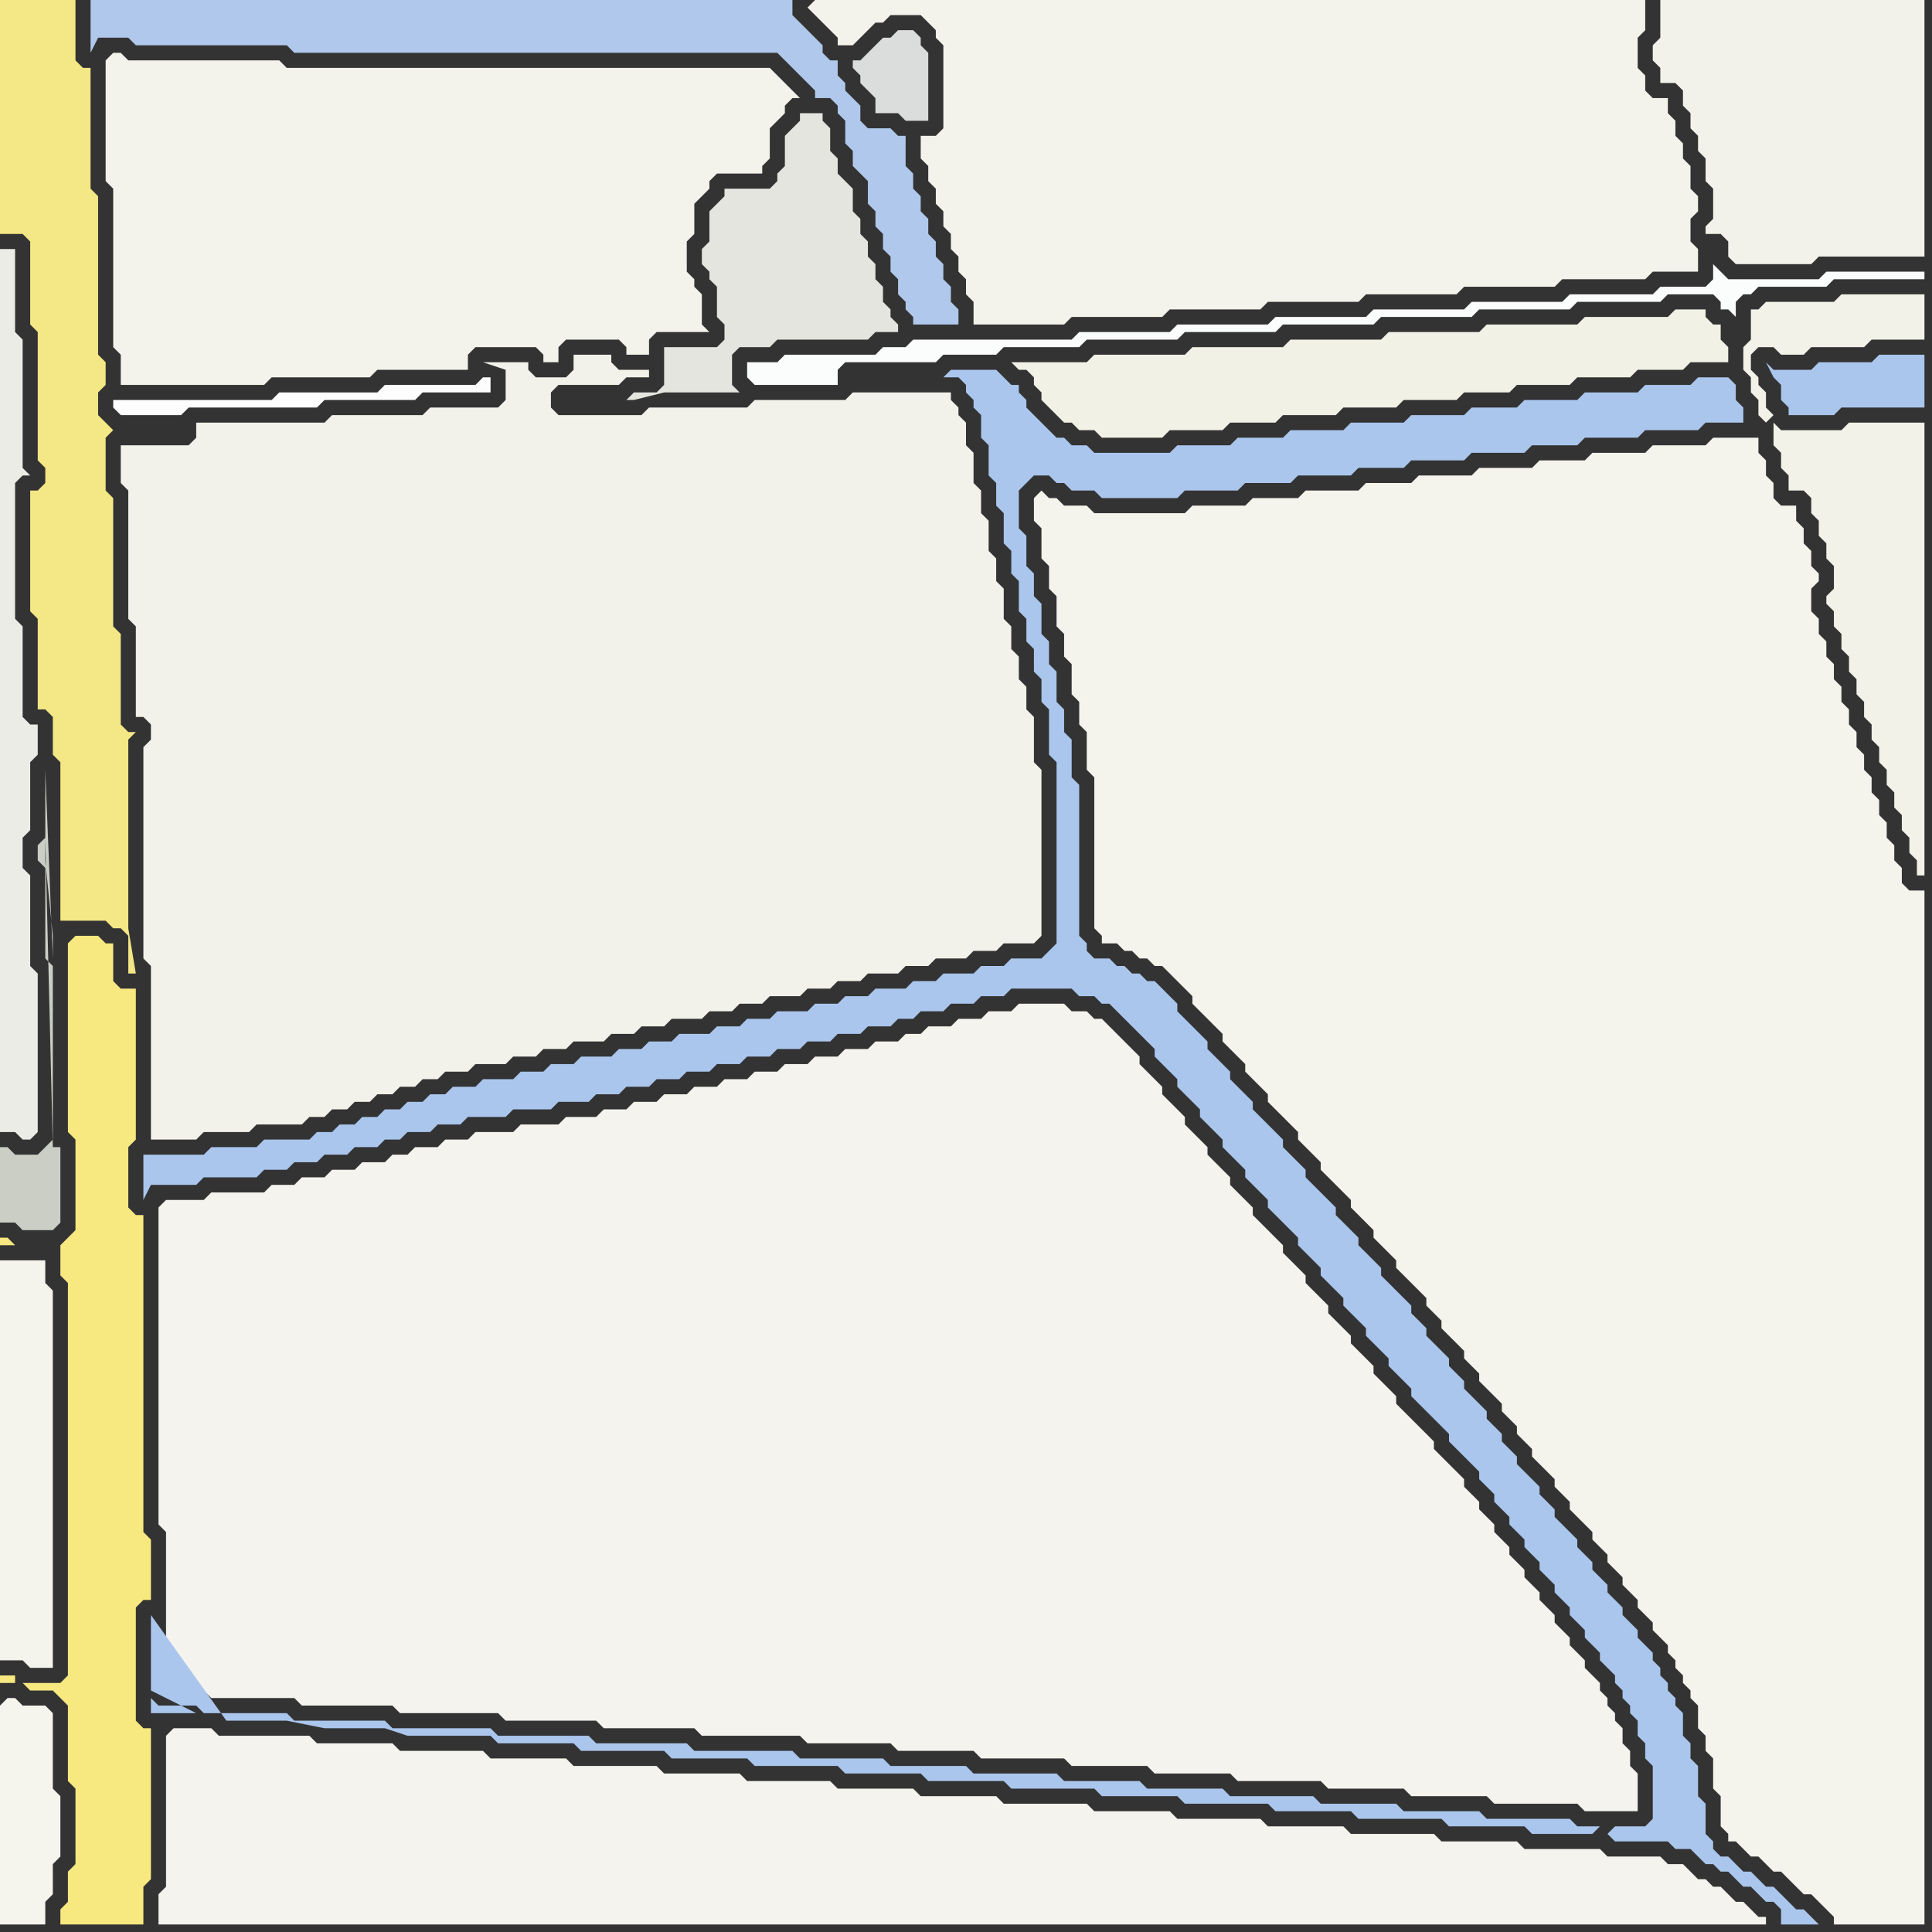 <svg width="256" height="256" xmlns="http://www.w3.org/2000/svg"><rect width="100%" height="100%" fill="#333333" stroke="none"/><script> 
var tempColor;
function hoverPath(evt){
obj = evt.target;
tempColor = obj.getAttribute("fill");
obj.setAttribute("fill","red");
//alert(tempColor);
//obj.setAttribute("stroke","red");}
function recoverPath(evt){
obj = evt.target;
obj.setAttribute("fill", tempColor);
//obj.setAttribute("stroke", tempColor);
}</script><path onmouseover="hoverPath(evt)" onmouseout="recoverPath(evt)" fill="rgb(235,236,230)" d="M  0,66l 0,84 2,0 1,1 1,0 1,-1 0,-21 -1,-1 0,-12 -1,-1 0,-4 1,-1 0,-9 1,-1 0,-4 -1,0 -1,-1 0,-12 -1,-1 0,-18 1,-1 1,0 -1,-1 0,-17 -1,-1 0,-11 -2,0Z"/>
<path onmouseover="hoverPath(evt)" onmouseout="recoverPath(evt)" fill="rgb(245,244,237)" d="M  0,226l 0,29 6,0 0,-3 1,-1 0,-4 1,-1 0,-8 -1,-1 0,-10 -1,-1 -3,0 -1,-1 -1,0 -1,1Z"/>
<path onmouseover="hoverPath(evt)" onmouseout="recoverPath(evt)" fill="rgb(243,242,235)" d="M  14,8l 0,16 1,1 0,21 1,1 0,4 19,0 1,-1 13,0 1,-1 12,0 0,-2 1,-1 8,0 1,1 0,1 2,0 0,-2 1,-1 7,0 1,1 0,1 3,0 0,-2 1,-1 7,0 -1,-1 0,-4 -1,-1 0,-1 -1,-1 0,-4 1,-1 0,-4 1,-1 1,-1 0,-1 1,-1 6,0 0,-1 1,-1 0,-4 1,-1 1,-1 0,-1 1,-1 1,0 -2,-2 -1,-1 -1,-1 -64,0 -1,-1 -20,0 -1,-1 -1,0 -1,1Z"/>
<path onmouseover="hoverPath(evt)" onmouseout="recoverPath(evt)" fill="rgb(244,243,237)" d="M  21,160l 0,42 1,1 0,21 5,0 1,1 11,0 1,1 12,0 1,1 13,0 1,1 12,0 1,1 12,0 1,1 13,0 1,1 11,0 1,1 10,0 1,1 11,0 1,1 10,0 1,1 10,0 1,1 11,0 1,1 10,0 1,1 10,0 1,1 11,0 1,1 7,0 0,-5 -1,-1 0,-2 -1,-1 0,-2 -1,-1 0,-1 -1,-1 0,-1 -1,-1 0,-1 -1,-1 -1,-1 0,-1 -1,-1 -1,-1 0,-1 -1,-1 -1,-1 0,-1 -1,-1 -1,-1 0,-1 -1,-1 -1,-1 0,-1 -1,-1 -1,-1 0,-1 -1,-1 -1,-1 0,-1 -1,-1 -1,-1 0,-1 -1,-1 -1,-1 0,-1 -1,-1 -1,-1 -1,-1 -1,-1 0,-1 -1,-1 -1,-1 -1,-1 -1,-1 -1,-1 0,-1 -1,-1 -1,-1 -1,-1 0,-1 -1,-1 -1,-1 -1,-1 0,-1 -1,-1 -1,-1 -1,-1 0,-1 -1,-1 -1,-1 -1,-1 0,-1 -1,-1 -1,-1 -1,-1 0,-1 -1,-1 -1,-1 -1,-1 -1,-1 0,-1 -1,-1 -1,-1 -1,-1 0,-1 -1,-1 -1,-1 -1,-1 0,-1 -1,-1 -1,-1 -1,-1 0,-1 -1,-1 -1,-1 -1,-1 0,-1 -1,-1 -1,-1 -1,-1 0,-1 -1,-1 -1,-1 -1,-1 -1,-1 -1,-1 -1,0 -1,-1 -2,0 -1,-1 -6,0 -1,1 -3,0 -1,1 -3,0 -1,1 -3,0 -1,1 -2,0 -1,1 -3,0 -1,1 -3,0 -1,1 -3,0 -1,1 -3,0 -1,1 -3,0 -1,1 -3,0 -1,1 -3,0 -1,1 -3,0 -1,1 -3,0 -1,1 -3,0 -1,1 -4,0 -1,1 -5,0 -1,1 -5,0 -1,1 -3,0 -1,1 -3,0 -1,1 -2,0 -1,1 -3,0 -1,1 -3,0 -1,1 -3,0 -1,1 -3,0 -1,1 -7,0 -1,1 -5,0 -1,1Z"/>
<path onmouseover="hoverPath(evt)" onmouseout="recoverPath(evt)" fill="rgb(244,243,237)" d="M  22,230l 0,20 -1,1 0,4 213,0 0,-1 -1,0 -1,-1 -1,-1 -1,0 -1,-1 -1,-1 -1,0 -1,-1 -1,0 -1,-1 -1,-1 -2,0 -1,-1 -7,0 -1,-1 -10,0 -1,-1 -10,0 -1,-1 -11,0 -1,-1 -10,0 -1,-1 -11,0 -1,-1 -10,0 -1,-1 -11,0 -1,-1 -10,0 -1,-1 -10,0 -1,-1 -11,0 -1,-1 -10,0 -1,-1 -11,0 -1,-1 -10,0 -1,-1 -11,0 -1,-1 -10,0 -1,-1 -12,0 -1,-1 -5,0 -1,1Z"/>
<path onmouseover="hoverPath(evt)" onmouseout="recoverPath(evt)" fill="rgb(219,221,221)" d="M  114,8l -1,0 0,1 1,1 0,1 1,1 1,1 0,2 3,0 1,1 3,0 0,-9 -1,-1 0,-1 -1,-1 -2,0 -1,1 -1,0 -1,1 -1,1 -1,1Z"/>
<path onmouseover="hoverPath(evt)" onmouseout="recoverPath(evt)" fill="rgb(242,241,230)" d="M  137,50l 0,1 1,1 0,1 1,1 1,1 1,1 1,0 1,1 2,0 1,1 8,0 1,-1 7,0 1,-1 6,0 1,-1 7,0 1,-1 7,0 1,-1 7,0 1,-1 6,0 1,-1 7,0 1,-1 7,0 1,-1 6,0 1,-1 5,0 0,-2 -1,-1 0,-2 -1,0 -1,-1 0,-1 -4,0 -1,1 -11,0 -1,1 -12,0 -1,1 -12,0 -1,1 -12,0 -1,1 -12,0 -1,1 -12,0 -1,1 -10,0 1,1 1,0 1,1Z"/>
<path onmouseover="hoverPath(evt)" onmouseout="recoverPath(evt)" fill="rgb(244,243,236)" d="M  137,66l 0,3 1,1 0,4 1,1 0,3 1,1 0,4 1,1 0,3 1,1 0,4 1,1 0,3 1,1 0,5 1,1 0,20 1,1 0,1 2,0 1,1 1,0 1,1 1,0 1,1 1,0 1,1 1,1 1,1 1,1 0,1 1,1 1,1 1,1 1,1 0,1 1,1 1,1 1,1 0,1 1,1 1,1 1,1 0,1 1,1 1,1 1,1 1,1 0,1 1,1 1,1 1,1 0,1 1,1 1,1 1,1 1,1 0,1 1,1 1,1 1,1 0,1 1,1 1,1 1,1 0,1 1,1 1,1 1,1 1,1 0,1 1,1 1,1 0,1 1,1 1,1 1,1 0,1 1,1 1,1 0,1 1,1 1,1 1,1 0,1 1,1 1,1 0,1 1,1 1,1 0,1 1,1 1,1 1,1 0,1 1,1 1,1 0,1 1,1 1,1 1,1 0,1 1,1 1,1 0,1 1,1 1,1 0,1 1,1 1,1 0,1 1,1 1,1 0,1 1,1 1,1 0,1 1,1 0,1 1,1 0,1 1,1 0,1 1,1 0,3 1,1 0,2 1,1 0,4 1,1 0,4 1,1 0,1 1,0 1,1 1,1 1,0 1,1 1,1 1,0 1,1 1,1 1,1 1,0 1,1 1,1 1,1 0,1 12,0 0,-137 -2,0 -1,-1 0,-2 -1,-1 0,-2 -1,-1 0,-2 -1,-1 0,-2 -1,-1 0,-2 -1,-1 0,-2 -1,-1 0,-2 -1,-1 0,-2 -1,-1 0,-2 -1,-1 0,-2 -1,-1 0,-2 -1,-1 0,-2 -1,-1 0,-3 1,-1 0,-1 -1,-1 0,-2 -1,-1 0,-2 -1,-1 0,-2 -2,0 -1,-1 0,-2 -1,-1 0,-2 -1,-1 0,-2 -6,0 -1,1 -7,0 -1,1 -7,0 -1,1 -6,0 -1,1 -7,0 -1,1 -7,0 -1,1 -6,0 -1,1 -7,0 -1,1 -6,0 -1,1 -7,0 -1,1 -12,0 -1,-1 -3,0 -1,-1 -1,0 -1,-1 -1,1Z"/>
<path onmouseover="hoverPath(evt)" onmouseout="recoverPath(evt)" fill="rgb(170,198,237)" d="M  236,49l -1,0 -1,-1 1,2 0,0 1,1 0,2 1,1 0,1 6,0 1,-1 11,0 0,-7 -6,0 -1,1 -7,0 -1,1Z"/>
<path onmouseover="hoverPath(evt)" onmouseout="recoverPath(evt)" fill="rgb(244,243,236)" d="M  3,167l -3,0 0,53 3,0 1,1 3,0 0,-50 -1,-1 0,-3Z"/>
<path onmouseover="hoverPath(evt)" onmouseout="recoverPath(evt)" fill="rgb(202,206,197)" d="M  6,111l 0,0 -1,1 0,2 1,1 0,12 1,1 0,23 -1,1 -1,1 -3,0 -1,-1 -1,0 0,10 2,0 1,1 4,0 1,-1 0,-10 -1,0 -1,-41 1,16 0,-3 -1,-10 0,-12 1,25 -1,-16Z"/>
<path onmouseover="hoverPath(evt)" onmouseout="recoverPath(evt)" fill="rgb(244,231,133)" d="M  8,117l 0,5 6,0 1,1 1,0 1,1 0,5 1,0 -1,-6 0,-25 1,-1 -1,0 -1,-1 0,-12 -1,-1 0,-17 -1,-1 0,-7 1,-1 0,0 -1,-1 -1,-1 0,-3 1,-1 0,-3 -1,-1 0,-21 -1,-1 0,-16 -1,0 -1,-1 0,-8 -10,0 0,31 3,0 1,1 0,11 1,1 0,17 1,1 0,2 -1,1 -1,0 0,16 1,1 0,12 1,0 1,1 0,5 1,1Z"/>
<path onmouseover="hoverPath(evt)" onmouseout="recoverPath(evt)" fill="rgb(247,232,128)" d="M  9,125l 0,25 1,1 0,12 -1,1 -1,1 0,4 1,1 0,52 -1,1 -5,0 1,1 3,0 1,1 1,1 0,10 1,1 0,10 -1,1 0,4 -1,1 0,2 11,0 0,-5 1,-1 0,-20 -1,0 -1,-1 0,-15 1,-1 1,0 0,-8 -1,-1 0,-42 -1,0 -1,-1 0,-8 1,-1 0,-20 -2,0 -1,-1 0,-5 -1,0 -1,-1 -3,0 -1,1 -7,97 -2,0 0,1 2,0 0,-1 7,-97 -2,40 -5,0 -1,-1 -1,0 0,1 7,0 2,-40Z"/>
<path onmouseover="hoverPath(evt)" onmouseout="recoverPath(evt)" fill="rgb(175,200,235)" d="M  13,0l -1,0 0,7 1,-2 4,0 1,1 20,0 1,1 64,0 3,3 1,1 1,1 0,1 2,0 1,1 0,1 1,1 0,3 1,1 0,2 1,1 1,1 0,3 1,1 0,2 1,1 0,2 1,1 0,2 1,1 0,2 1,1 0,1 1,1 0,1 6,0 0,-2 -1,-1 0,-2 -1,-1 0,-2 -1,-1 0,-2 -1,-1 0,-2 -1,-1 0,-2 -1,-1 0,-2 -1,-1 0,-4 -1,0 -1,-1 -3,0 -1,-1 0,-2 -1,-1 -1,-1 0,-1 -1,-1 0,-2 -1,0 -1,-1 0,-1 -1,-1 -1,-1 -1,-1 -1,-1 0,-2Z"/>
<path onmouseover="hoverPath(evt)" onmouseout="recoverPath(evt)" fill="rgb(253,253,253)" d="M  15,53l 0,1 1,1 8,0 1,-1 17,0 1,-1 12,0 1,-1 9,0 0,-2 -1,0 -1,1 -12,0 -1,1 -13,0 -1,1Z"/>
<path onmouseover="hoverPath(evt)" onmouseout="recoverPath(evt)" fill="rgb(243,242,234)" d="M  19,121l 0,6 1,1 0,23 6,0 1,-1 6,0 1,-1 6,0 1,-1 2,0 1,-1 2,0 1,-1 2,0 1,-1 2,0 1,-1 2,0 1,-1 2,0 1,-1 3,0 1,-1 4,0 1,-1 3,0 1,-1 3,0 1,-1 4,0 1,-1 3,0 1,-1 3,0 1,-1 4,0 1,-1 3,0 1,-1 3,0 1,-1 4,0 1,-1 3,0 1,-1 3,0 1,-1 4,0 1,-1 3,0 1,-1 4,0 1,-1 3,0 1,-1 4,0 1,-1 0,-22 -1,-1 0,-6 -1,-1 0,-3 -1,-1 0,-3 -1,-1 0,-3 -1,-1 0,-4 -1,-1 0,-3 -1,-1 0,-4 -1,-1 0,-3 -1,-1 0,-4 -1,-1 0,-3 -1,-1 0,-1 -1,-1 0,-1 -13,0 -1,1 -12,0 -1,1 -13,0 -1,1 -11,0 -1,-1 0,-2 1,-1 8,0 1,-1 3,0 0,-1 -4,0 -1,-1 0,-1 -5,0 0,2 -1,1 -4,0 -1,-1 0,-1 -6,0 3,1 0,4 -1,1 -9,0 -1,1 -12,0 -1,1 -17,0 0,2 -1,1 -9,0 0,5 1,1 0,17 1,1 0,12 1,0 1,1 0,2 -1,1Z"/>
<path onmouseover="hoverPath(evt)" onmouseout="recoverPath(evt)" fill="rgb(229,229,223)" d="M  91,46l -3,0 0,5 -1,1 -3,0 -1,1 1,0 4,-1 10,0 -1,-1 0,-4 1,-1 4,0 1,-1 12,0 1,-1 3,0 0,-1 -1,-1 0,-1 -1,-1 0,-2 -1,-1 0,-2 -1,-1 0,-2 -1,-1 0,-2 -1,-1 0,-3 -1,-1 -1,-1 0,-2 -1,-1 0,-3 -1,-1 0,-1 -3,0 0,1 -1,1 -1,1 0,4 -1,1 0,1 -1,1 -6,0 0,1 -1,1 -1,1 0,4 -1,1 0,2 1,1 0,1 1,1 0,4 1,1 0,2 -1,1Z"/>
<path onmouseover="hoverPath(evt)" onmouseout="recoverPath(evt)" fill="rgb(244,243,235)" d="M  107,1l 2,2 1,1 1,1 0,1 2,0 1,-1 0,0 1,-1 1,-1 1,0 1,-1 4,0 1,1 1,1 0,1 1,1 0,11 -1,1 -2,0 0,3 1,1 0,2 1,1 0,2 1,1 0,2 1,1 0,2 1,1 0,2 1,1 0,2 1,1 0,3 12,0 1,-1 12,0 1,-1 12,0 1,-1 12,0 1,-1 12,0 1,-1 12,0 1,-1 11,0 1,-1 6,0 0,-3 -1,-1 0,-3 1,-1 0,-2 -1,-1 0,-3 -1,-1 0,-2 -1,-1 0,-2 -1,-1 0,-2 -2,0 -1,-1 0,-2 -1,-1 0,-4 1,-1 0,-4 -110,0 -1,1Z"/>
<path onmouseover="hoverPath(evt)" onmouseout="recoverPath(evt)" fill="rgb(170,198,237)" d="M  213,243l 0,0 1,1 7,0 1,1 2,0 1,1 1,1 1,0 1,1 1,0 1,1 1,1 1,0 1,1 1,1 1,0 1,1 0,2 5,0 -1,-1 0,0 -1,-1 -1,0 -1,-1 -1,-1 -1,-1 -1,0 -1,-1 -1,-1 -1,0 -1,-1 -1,-1 -1,0 -1,-1 0,-1 -1,-1 0,-4 -1,-1 0,-4 -1,-1 0,-2 -1,-1 0,-3 -1,-1 0,-1 -1,-1 0,-1 -1,-1 0,-1 -1,-1 0,-1 -1,-1 -1,-1 0,-1 -1,-1 -1,-1 0,-1 -1,-1 -1,-1 0,-1 -1,-1 -1,-1 0,-1 -1,-1 -1,-1 0,-1 -1,-1 -1,-1 -1,-1 0,-1 -1,-1 -1,-1 0,-1 -1,-1 -1,-1 -1,-1 0,-1 -1,-1 -1,-1 0,-1 -1,-1 -1,-1 0,-1 -1,-1 -1,-1 -1,-1 0,-1 -1,-1 -1,-1 0,-1 -1,-1 -1,-1 -1,-1 0,-1 -1,-1 -1,-1 0,-1 -1,-1 -1,-1 -1,-1 -1,-1 0,-1 -1,-1 -1,-1 -1,-1 0,-1 -1,-1 -1,-1 -1,-1 0,-1 -1,-1 -1,-1 -1,-1 -1,-1 0,-1 -1,-1 -1,-1 -1,-1 0,-1 -1,-1 -1,-1 -1,-1 -1,-1 0,-1 -1,-1 -1,-1 -1,-1 0,-1 -1,-1 -1,-1 -1,-1 0,-1 -1,-1 -1,-1 -1,-1 -1,-1 0,-1 -1,-1 -1,-1 -1,-1 -1,0 -1,-1 -1,0 -1,-1 -1,0 -1,-1 -2,0 -1,-1 0,-1 -1,-1 0,-20 -1,-1 0,-5 -1,-1 0,-3 -1,-1 0,-4 -1,-1 0,-3 -1,-1 0,-4 -1,-1 0,-3 -1,-1 0,-4 -1,-1 0,-5 1,-1 1,-1 2,0 1,1 1,0 1,1 3,0 1,1 10,0 1,-1 7,0 1,-1 6,0 1,-1 7,0 1,-1 6,0 1,-1 7,0 1,-1 7,0 1,-1 6,0 1,-1 7,0 1,-1 7,0 1,-1 5,0 0,-2 -1,-1 0,-2 -1,-1 -4,0 -1,1 -6,0 -1,1 -7,0 -1,1 -7,0 -1,1 -6,0 -1,1 -7,0 -1,1 -7,0 -1,1 -7,0 -1,1 -6,0 -1,1 -7,0 -1,1 -10,0 -1,-1 -2,0 -1,-1 -1,0 -1,-1 -1,-1 -1,-1 -1,-1 0,-1 -1,-1 0,-1 -1,0 -1,-1 -1,-1 -6,0 -1,1 2,0 1,1 0,1 1,1 0,1 1,1 0,3 1,1 0,4 1,1 0,3 1,1 0,4 1,1 0,3 1,1 0,4 1,1 0,3 1,1 0,3 1,1 0,3 1,1 0,6 1,1 0,24 -1,1 -1,1 -4,0 -1,1 -3,0 -1,1 -4,0 -1,1 -3,0 -1,1 -4,0 -1,1 -3,0 -1,1 -3,0 -1,1 -4,0 -1,1 -3,0 -1,1 -3,0 -1,1 -4,0 -1,1 -3,0 -1,1 -3,0 -1,1 -4,0 -1,1 -3,0 -1,1 -3,0 -1,1 -4,0 -1,1 -3,0 -1,1 -2,0 -1,1 -2,0 -1,1 -2,0 -1,1 -2,0 -1,1 -2,0 -1,1 -2,0 -1,1 -6,0 -1,1 -6,0 -1,1 -8,0 0,6 1,-2 6,0 1,-1 7,0 1,-1 3,0 1,-1 3,0 1,-1 3,0 1,-1 3,0 1,-1 2,0 1,-1 3,0 1,-1 3,0 1,-1 5,0 1,-1 5,0 1,-1 4,0 1,-1 3,0 1,-1 3,0 1,-1 3,0 1,-1 3,0 1,-1 3,0 1,-1 3,0 1,-1 3,0 1,-1 3,0 1,-1 3,0 1,-1 3,0 1,-1 2,0 1,-1 3,0 1,-1 3,0 1,-1 3,0 1,-1 8,0 1,1 2,0 1,1 1,0 1,1 1,1 1,1 1,1 1,1 1,1 0,1 1,1 1,1 1,1 0,1 1,1 1,1 1,1 0,1 1,1 1,1 1,1 0,1 1,1 1,1 1,1 0,1 1,1 1,1 1,1 0,1 1,1 1,1 1,1 1,1 0,1 1,1 1,1 1,1 0,1 1,1 1,1 1,1 0,1 1,1 1,1 1,1 0,1 1,1 1,1 1,1 0,1 1,1 1,1 1,1 0,1 1,1 1,1 1,1 1,1 1,1 0,1 1,1 1,1 1,1 1,1 0,1 1,1 1,1 0,1 1,1 1,1 0,1 1,1 1,1 0,1 1,1 1,1 0,1 1,1 1,1 0,1 1,1 1,1 0,1 1,1 1,1 0,1 1,1 1,1 0,1 1,1 1,1 0,1 1,1 0,1 1,1 0,1 1,1 0,2 1,1 0,2 1,1 0,7 -1,1 -4,0 -1,1 -1,-1 -3,0 -1,-1 -11,0 -1,-1 -10,0 -1,-1 -10,0 -1,-1 -11,0 -1,-1 -10,0 -1,-1 -10,0 -1,-1 -11,0 -1,-1 -10,0 -1,-1 -11,0 -1,-1 -13,0 -1,-1 -12,0 -1,-1 -12,0 -1,-1 -13,0 -1,-1 -12,0 -1,-1 -11,0 -1,-1 -5,0 -1,-1 0,2 6,0 -6,-3 0,-10 10,14 8,0 5,1 8,0 3,1 11,0 1,1 10,0 1,1 11,0 1,1 10,0 1,1 11,0 1,1 10,0 1,1 10,0 1,1 11,0 1,1 10,0 1,1 11,0 1,1 10,0 1,1 11,0 1,1 10,0 1,1 8,0 1,-1 1,1Z"/>
<path onmouseover="hoverPath(evt)" onmouseout="recoverPath(evt)" fill="rgb(243,242,234)" d="M  221,0l -1,0 0,5 -1,1 0,2 1,1 0,2 2,0 1,1 0,2 1,1 0,2 1,1 0,2 1,1 0,3 1,1 0,4 -1,1 0,1 2,0 1,1 0,2 1,1 10,0 1,-1 14,0 0,-34Z"/>
<path onmouseover="hoverPath(evt)" onmouseout="recoverPath(evt)" fill="rgb(251,252,252)" d="M  230,42l 0,-2 1,-1 1,0 1,-1 9,0 1,-1 12,0 0,-1 -13,0 -1,1 -12,0 -1,-1 -1,-1 0,2 -1,1 -6,0 -1,1 -11,0 -1,1 -12,0 -1,1 -12,0 -1,1 -12,0 -1,1 -12,0 -1,1 -12,0 -1,1 -21,0 -1,1 -3,0 -1,1 -12,0 -1,1 -4,0 0,2 1,1 11,0 0,-2 1,-1 12,0 1,-1 7,0 1,-1 10,0 1,-1 12,0 1,-1 12,0 1,-1 12,0 1,-1 12,0 1,-1 12,0 1,-1 11,0 1,-1 6,0 1,1 0,1 1,0 1,1Z"/>
<path onmouseover="hoverPath(evt)" onmouseout="recoverPath(evt)" fill="rgb(243,242,233)" d="M  251,105l 0,2 1,1 0,2 1,1 0,2 1,1 0,2 1,0 0,-60 -10,0 -1,1 -8,0 -1,-1 0,3 1,1 0,2 1,1 0,2 2,0 1,1 0,2 1,1 0,2 1,1 0,2 1,1 0,3 -1,1 0,1 1,1 0,2 1,1 0,2 1,1 0,2 1,1 0,2 1,1 0,2 1,1 0,2 1,1 0,2 1,1 0,2 1,1 -17,-49 1,-1 0,0 -1,-1 0,-2 -1,-1 0,-1 -1,-1 0,-2 1,-1 2,0 1,1 3,0 1,-1 7,0 1,-1 7,0 0,-6 -11,0 -1,1 -9,0 -1,1 -1,0 0,4 -1,1 0,3 1,1 0,2 1,1 0,2 1,1 17,49Z"/>
</svg>